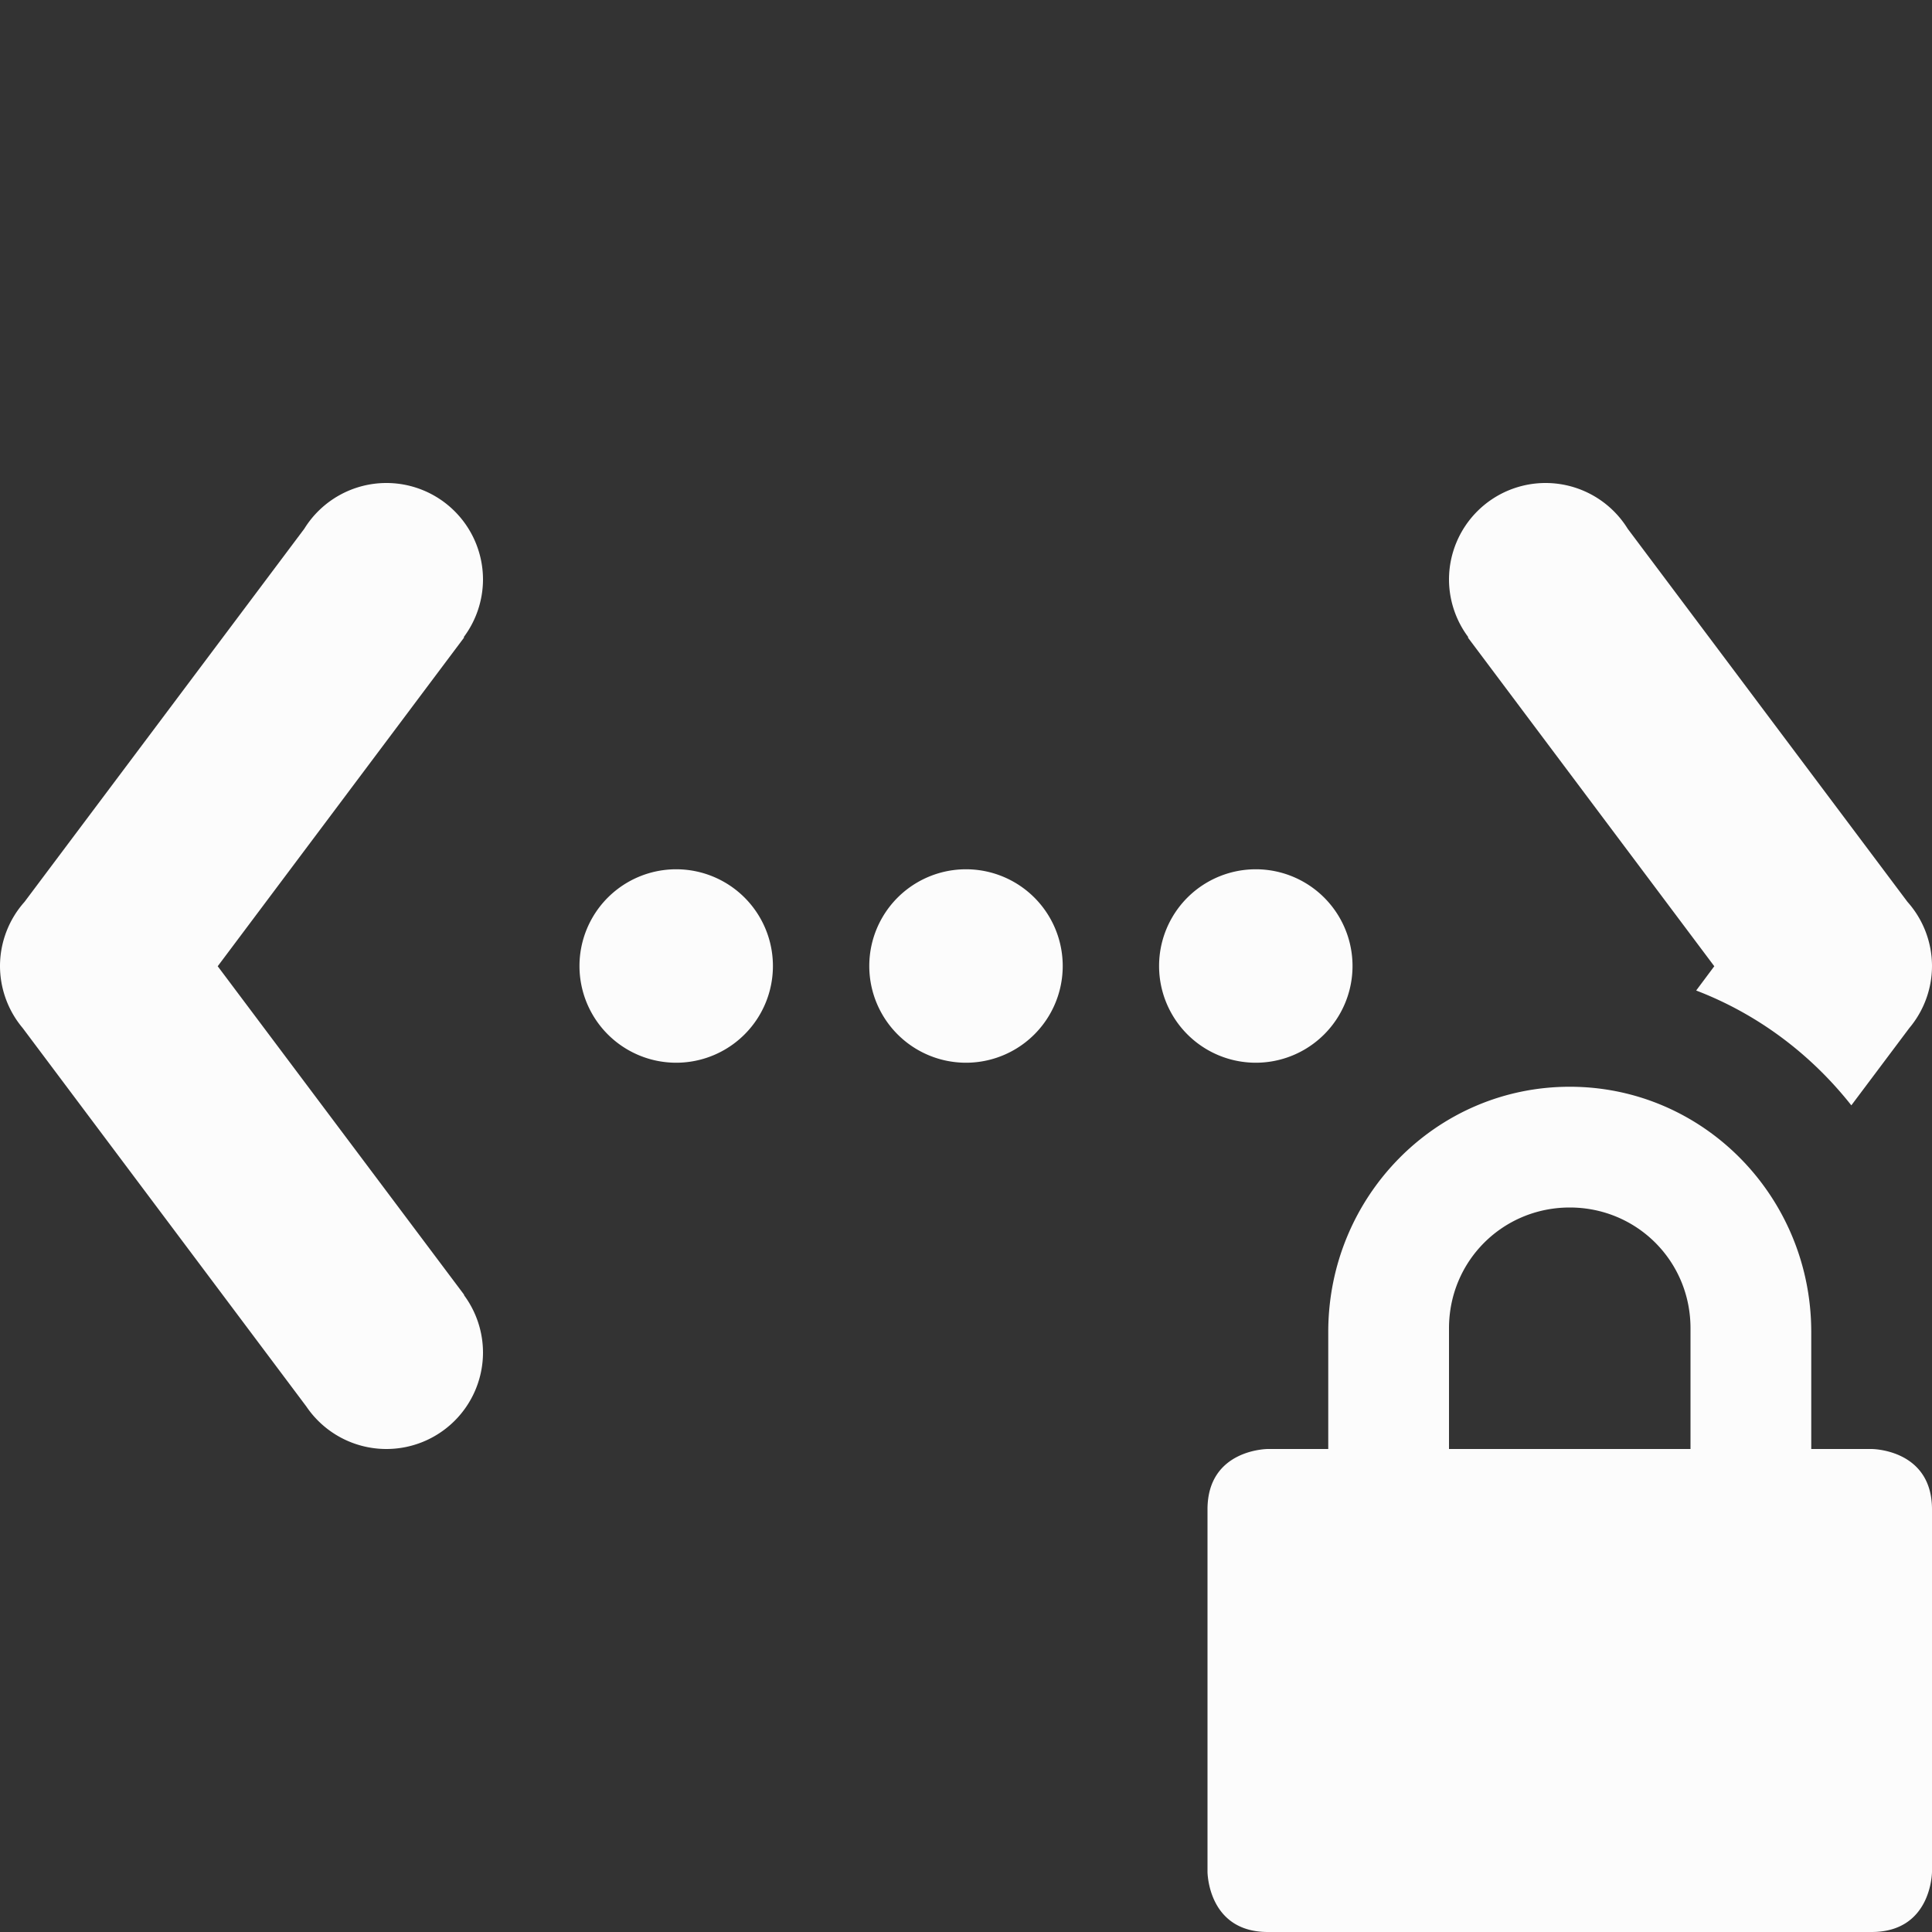 <?xml version="1.0" encoding="UTF-8" standalone="no"?>
<svg
   xmlns:dc="http://purl.org/dc/elements/1.1/"
   xmlns:cc="http://creativecommons.org/ns#"
   xmlns:rdf="http://www.w3.org/1999/02/22-rdf-syntax-ns#"
   xmlns:svg="http://www.w3.org/2000/svg"
   xmlns="http://www.w3.org/2000/svg"
   xmlns:sodipodi="http://sodipodi.sourceforge.net/DTD/sodipodi-0.dtd"
   xmlns:inkscape="http://www.inkscape.org/namespaces/inkscape"
   id="svg6"
   version="1.1"
   width="16"
   height="16"
   sodipodi:docname="network-vpn.svg"
   inkscape:version="0.92.4 (5da689c313, 2019-01-14)">
  <rect width="100%" height="100%" fill="#333333" stroke="none"/>
  <sodipodi:namedview
     pagecolor="#ffffff"
     bordercolor="#666666"
     borderopacity="1"
     objecttolerance="10"
     gridtolerance="10"
     guidetolerance="10"
     inkscape:pageopacity="0"
     inkscape:pageshadow="2"
     inkscape:window-width="1920"
     inkscape:window-height="1021"
     id="namedview6"
     showgrid="false"
     inkscape:zoom="14.75"
     inkscape:cx="8"
     inkscape:cy="7.4576271"
     inkscape:window-x="0"
     inkscape:window-y="0"
     inkscape:window-maximized="1"
     inkscape:current-layer="svg6" />
  <defs
     id="defs10" />
  <path
     id="path4-1-2"
     d="M 3.201 4 A 0.8 0.8 0 0 0 2.52 4.379 L 0.203 7.469 A 0.8 0.8 0 0 0 0 7.998 A 0.8 0.8 0 0 0 0.164 8.484 A 0.8 0.8 0 0 0 0.188 8.514 L 2.537 11.648 A 0.8 0.8 0 0 0 3.199 12 A 0.8 0.8 0 0 0 4 11.201 A 0.8 0.8 0 0 0 3.842 10.725 L 3.844 10.723 L 1.803 8.002 L 3.844 5.279 L 3.84 5.277 A 0.8 0.8 0 0 0 4 4.801 A 0.8 0.8 0 0 0 3.201 4 z M 12.799 4 A 0.8 0.8 0 0 0 12 4.801 A 0.8 0.8 0 0 0 12.16 5.277 L 12.156 5.279 L 14.197 8.002 L 14.047 8.203 C 14.558 8.399 14.997 8.73 15.332 9.154 L 15.812 8.514 A 0.8 0.8 0 0 0 15.836 8.484 A 0.8 0.8 0 0 0 16 7.998 A 0.8 0.8 0 0 0 15.797 7.469 L 13.48 4.379 A 0.8 0.8 0 0 0 12.799 4 z M 5.6 7.199 A 0.801 0.801 0 0 0 5.6 8.801 A 0.801 0.801 0 0 0 5.6 7.199 z M 8 7.199 A 0.801 0.801 0 0 0 8 8.801 A 0.801 0.801 0 0 0 8 7.199 z M 10.4 7.199 A 0.801 0.801 0 0 0 10.4 8.801 A 0.801 0.801 0 0 0 10.4 7.199 z M 13 9 C 11.892 9 11 9.91 11 11.031 L 11 12 L 10.5 12 C 10.5 12 10 12 10 12.5 L 10 15.5 C 10 15.5 10 16 10.5 16 L 15.5 16 C 16 16 16 15.5 16 15.5 L 16 12.5 C 16 12 15.5 12 15.5 12 L 15 12 L 15 11.031 C 15 9.911 14.108 9 13 9 z M 13 10 C 13.554 10 14 10.442 14 11 L 14 12 L 12 12 L 12 11 C 12 10.442 12.446 10 13 10 z "
     style="opacity:1;vector-effect:none;fill:#fcfcfc;fill-opacity:1;stroke-width:1;stroke-linecap:butt;stroke-linejoin:miter;stroke-miterlimit:4;stroke-dasharray:none;stroke-dashoffset:0;stroke-opacity:1" />
</svg>
